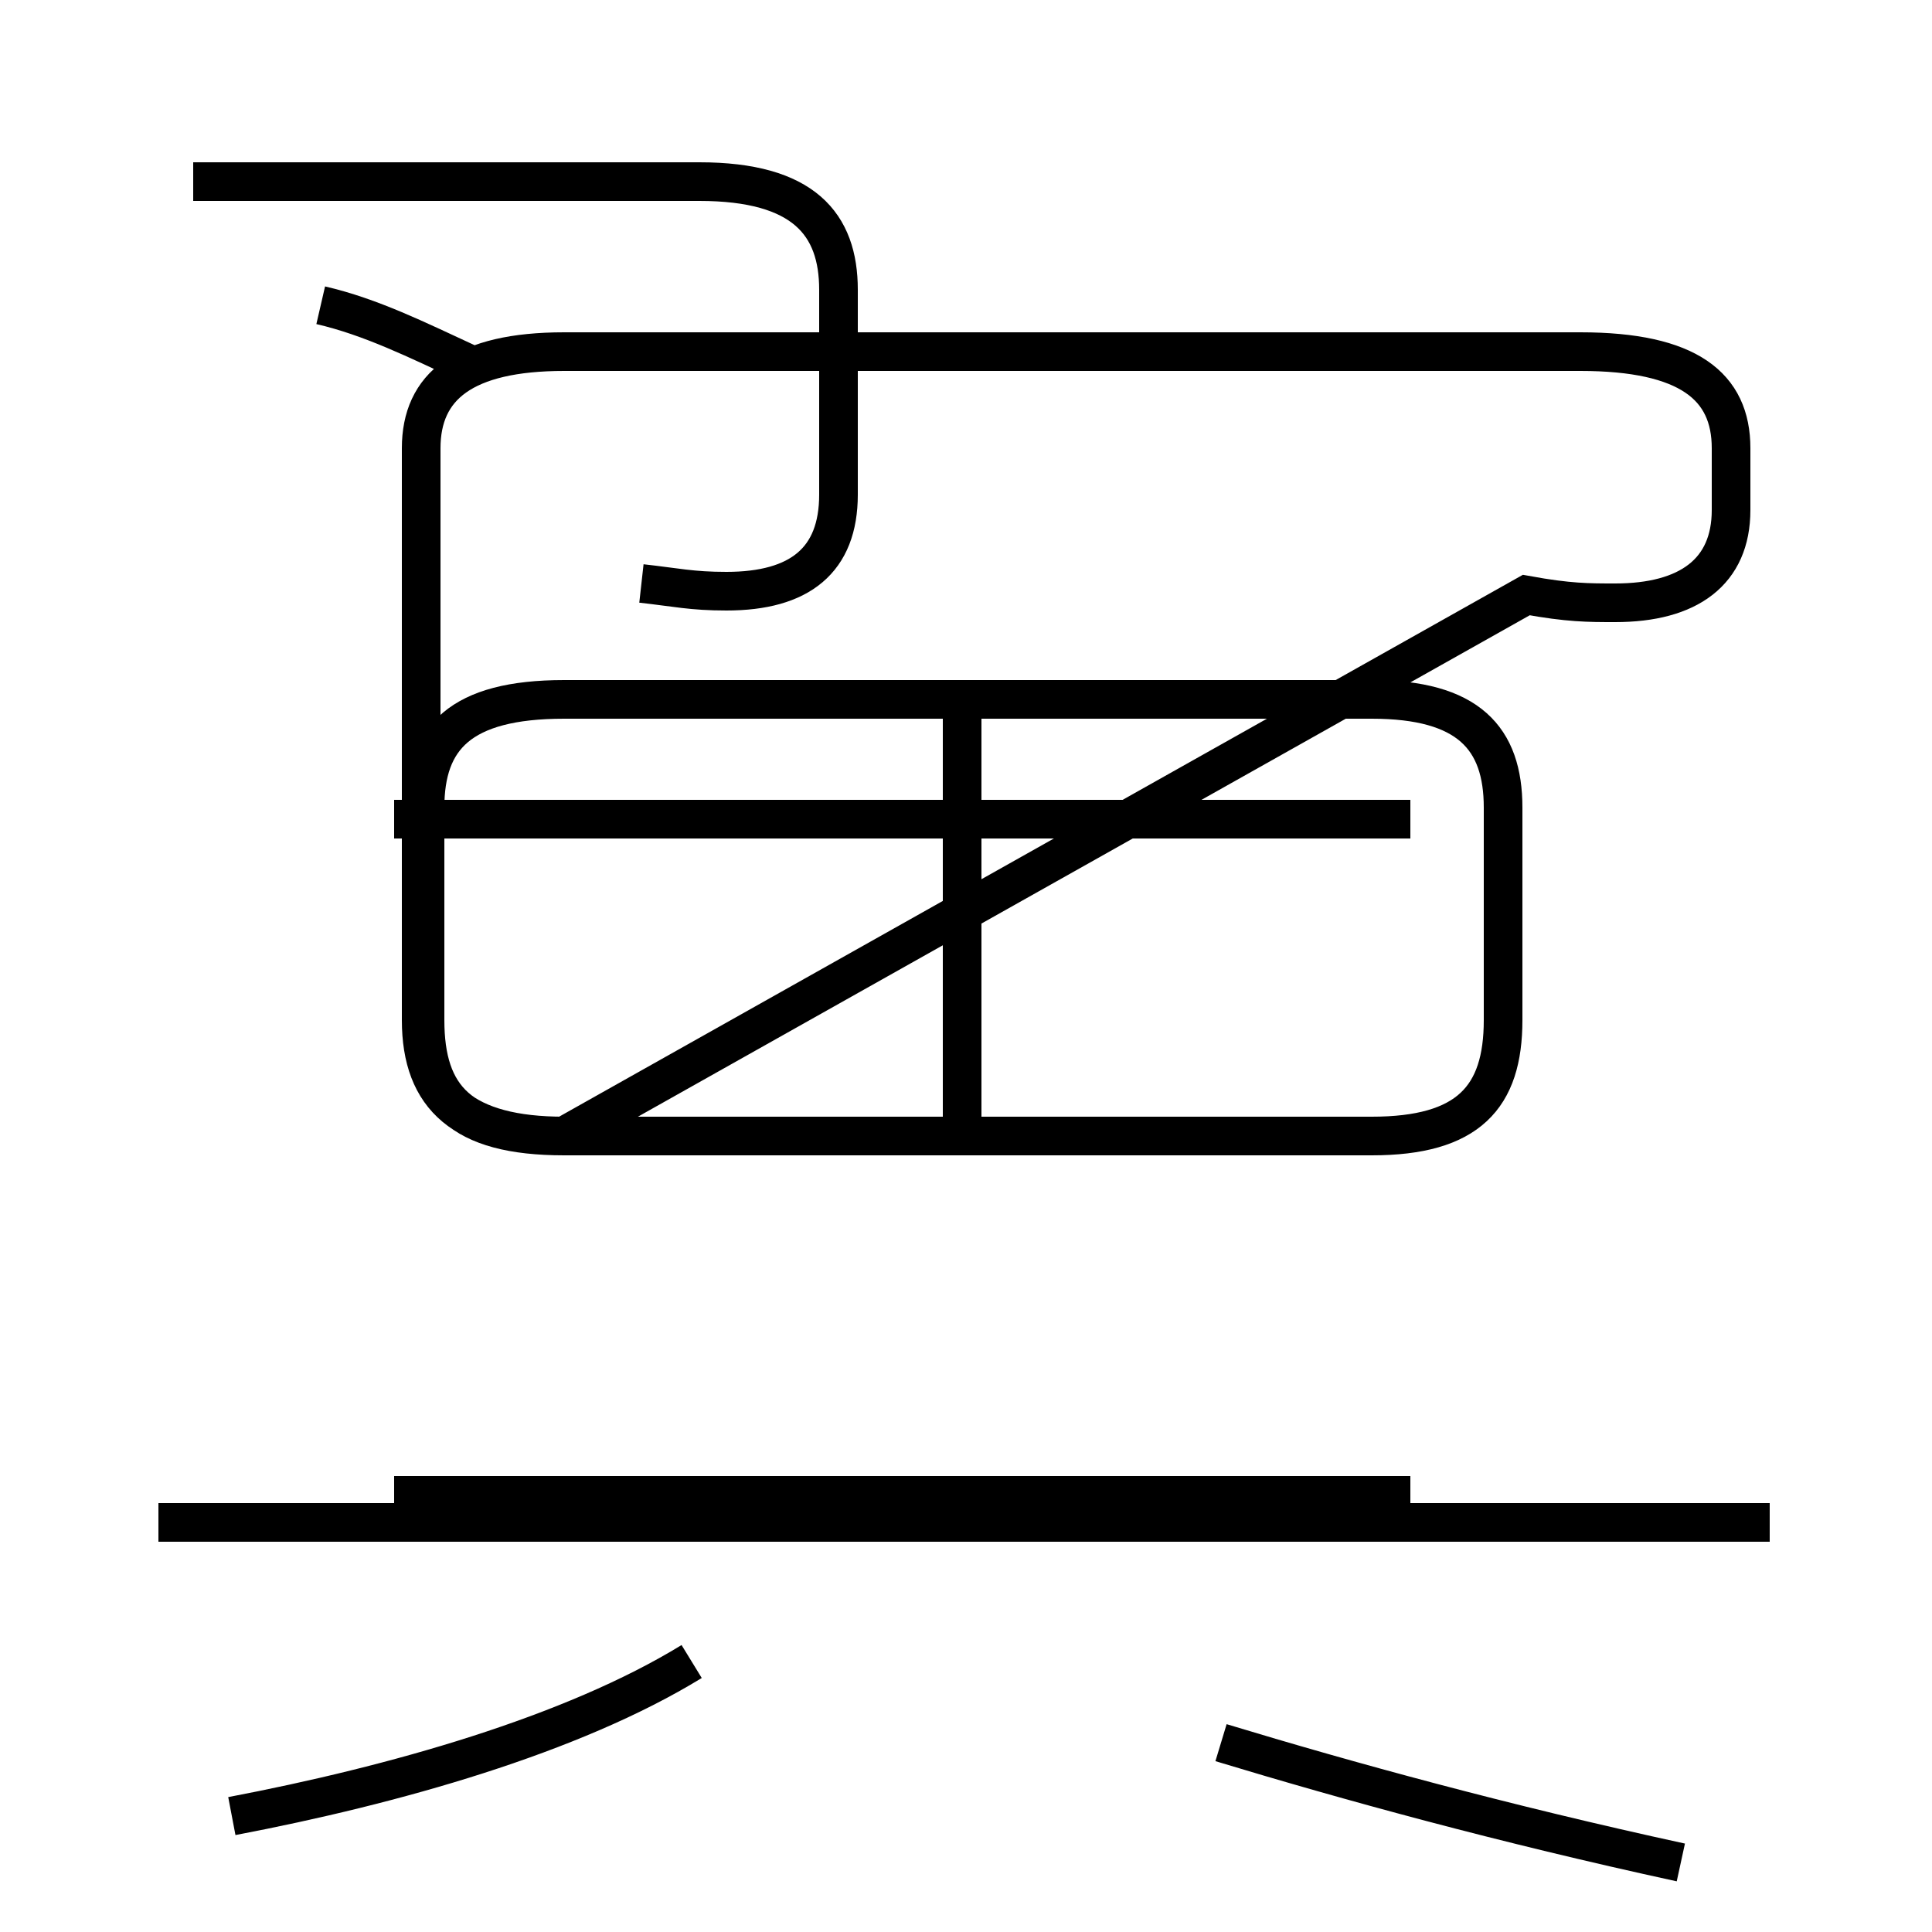 <?xml version='1.0' encoding='utf8'?>
<svg viewBox="0.0 -44.0 50.0 50.0" version="1.1" xmlns="http://www.w3.org/2000/svg">
<rect x="0.0" y="-44.0" width="50.0" height="50.0" fill="#808080" stroke="none"/>
<rect x="-1000" y="-1000" width="2000" height="2000" stroke="white" fill="white"/>
<g style="fill:none; stroke:#000000;  stroke-width:1">
<path d="M 16.6 28.9 C 17.5 28.8 17.9 28.7 18.8 28.7 C 20.7 28.7 21.7 29.5 21.7 31.2 L 21.7 36.5 C 21.7 38.2 20.8 39.3 18.1 39.3 L 5.0 39.3 M 12.1 34.6 C 10.8 35.2 9.6 35.8 8.3 36.1 M 39.5 28.6 C 40.6 28.4 41.1 28.4 41.8 28.4 C 43.7 28.4 44.8 29.2 44.8 30.8 L 44.8 32.4 C 44.8 34.0 43.7 34.9 40.9 34.9 L 14.6 34.9 C 12.0 34.9 10.9 34.0 10.9 32.4 L 10.9 17.6 C 10.9 15.6 12.0 14.6 14.6 14.6 L 35.5 14.6 C 38.0 14.6 38.9 15.6 38.9 17.6 L 38.9 23.1 C 38.9 24.9 38.0 25.9 35.5 25.9 L 14.6 25.9 C 11.9 25.9 11.0 24.9 11.0 23.1 L 11.0 17.6 C 11.0 15.6 11.9 14.6 14.6 14.6 Z M 24.9 15.1 L 24.9 25.4 M 36.5 5.3 L 10.2 5.3 M 36.5 22.8 L 10.2 22.8 M 45.8 4.6 L 4.1 4.6 M 6.0 -3.0 C 10.2 -2.2 14.8 -0.9 17.9 1.0 M 31.6 -1.1 C 34.9 -2.1 38.9 -3.2 43.5 -4.2" transform="scale(1, -1)" />
</g>
</svg>